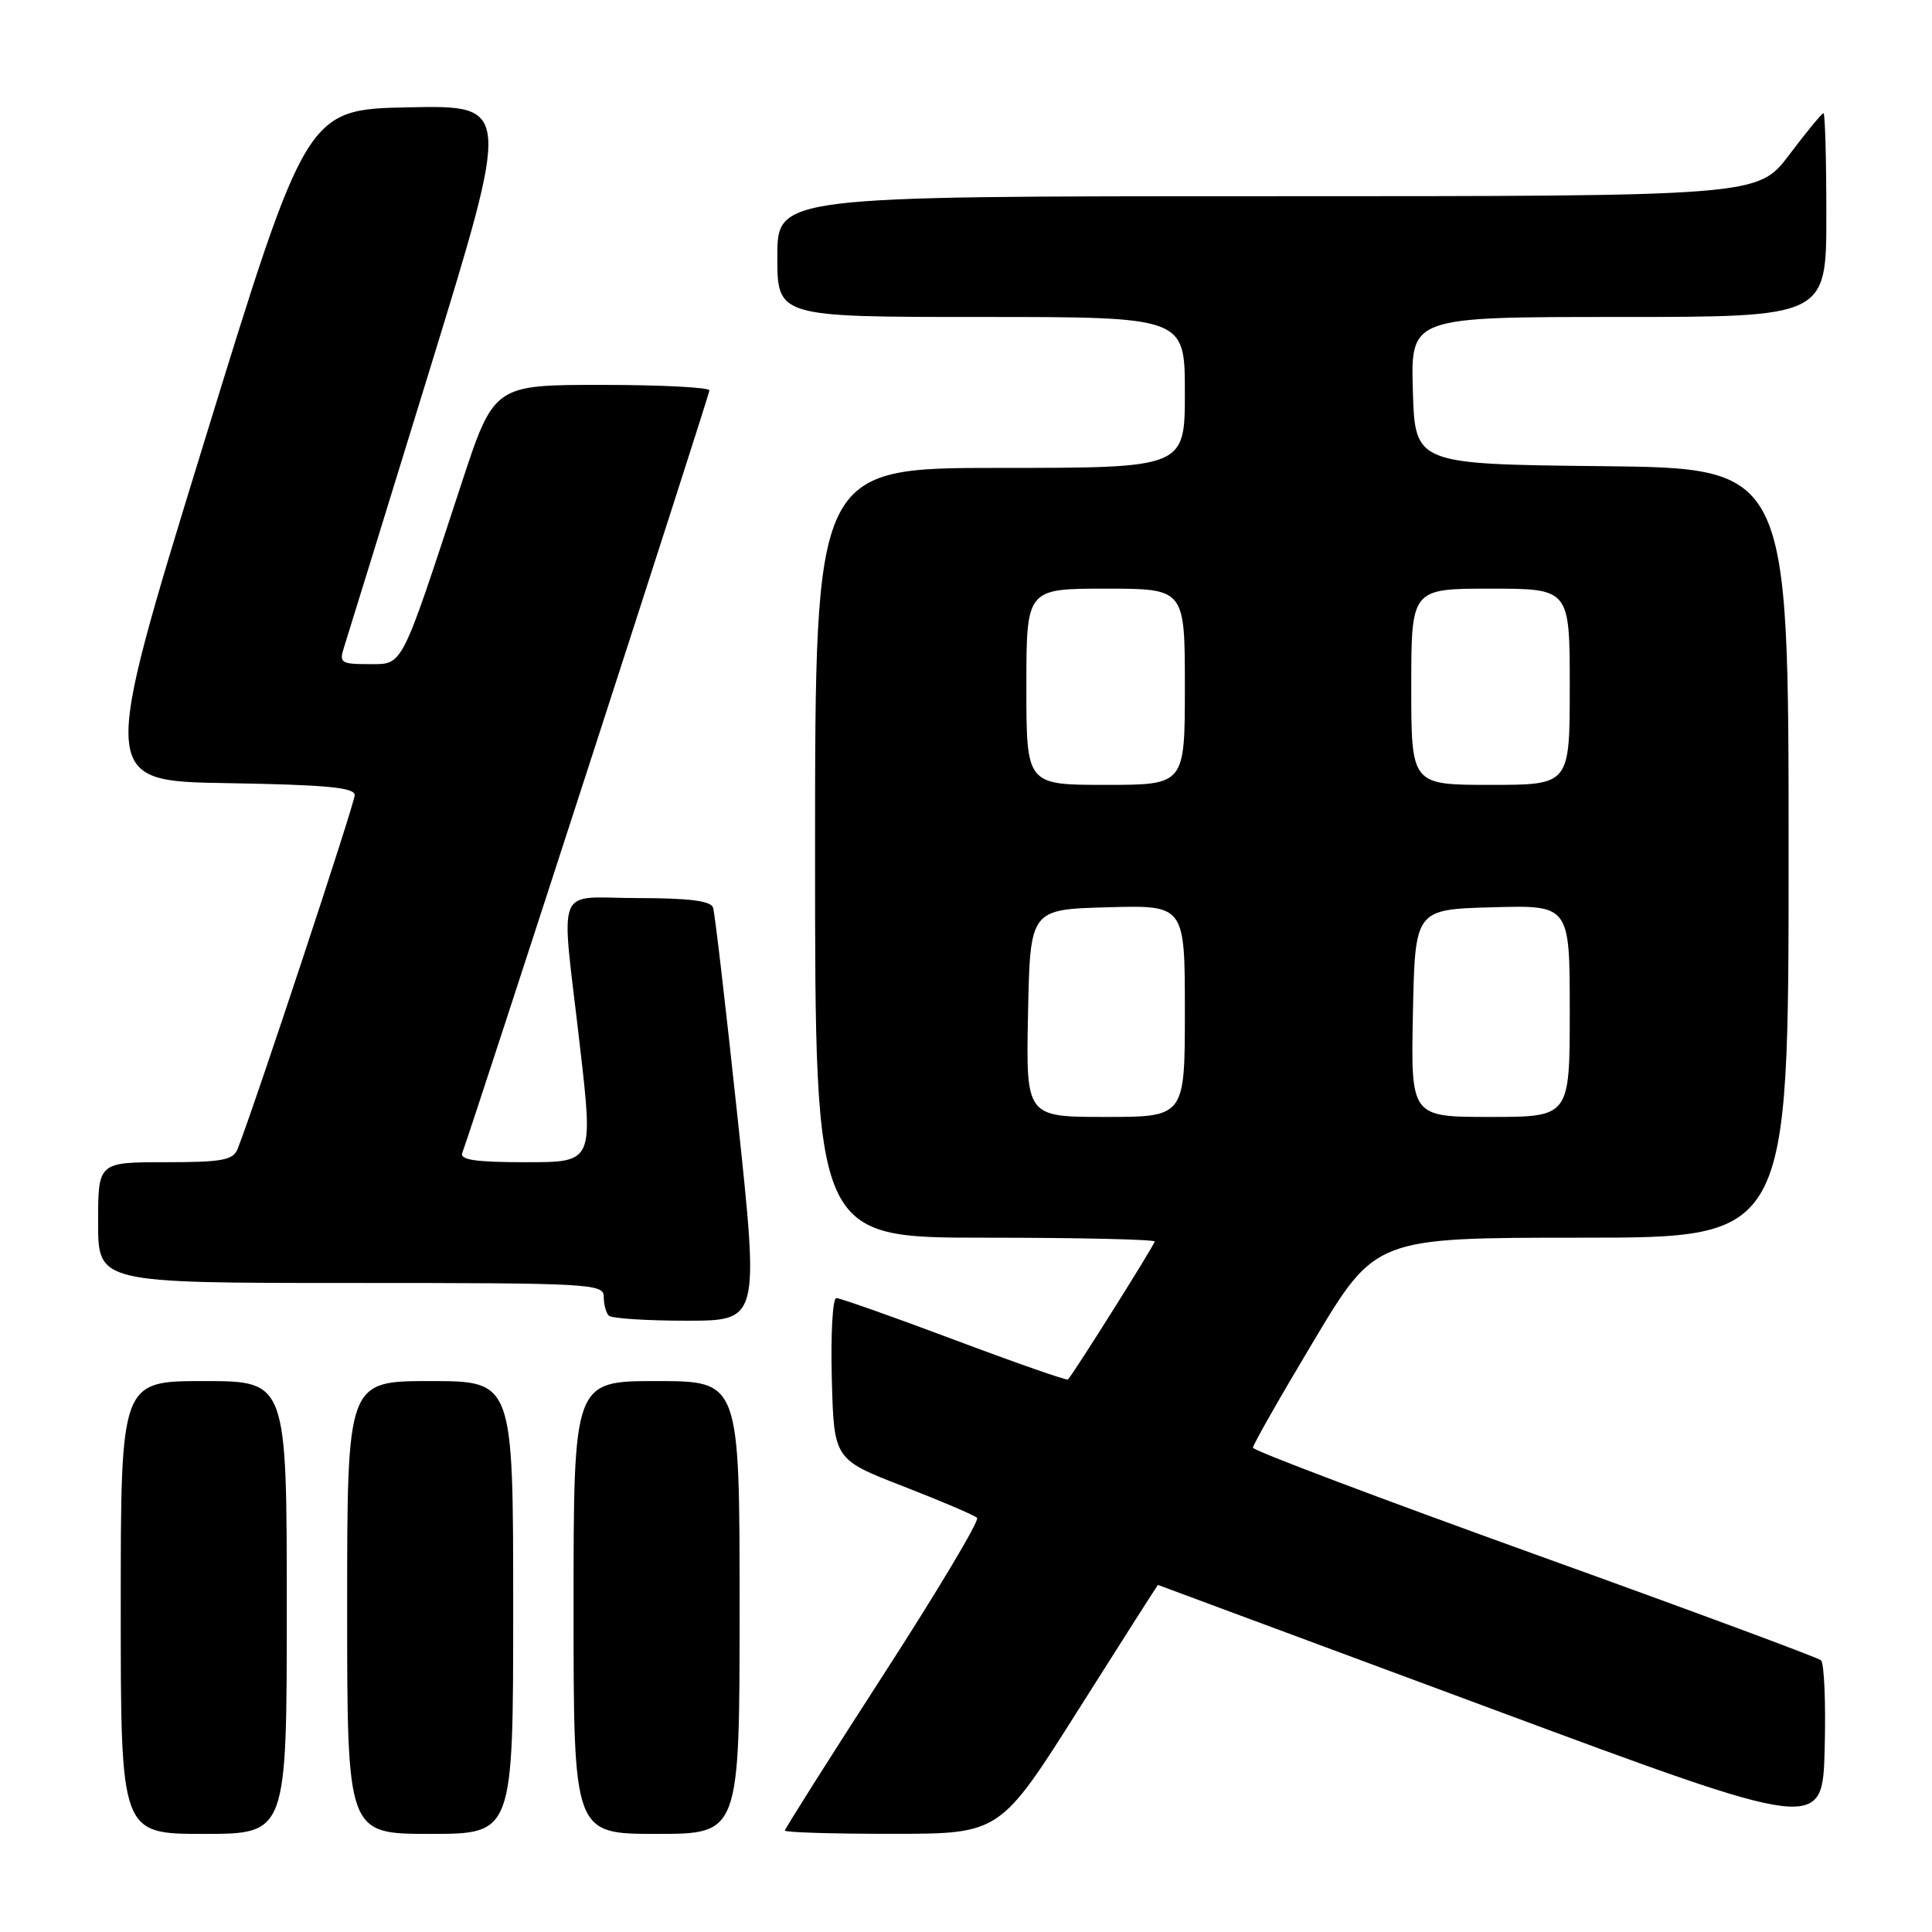 <?xml version="1.0" encoding="UTF-8" standalone="no"?>
<!DOCTYPE svg PUBLIC "-//W3C//DTD SVG 1.1//EN" "http://www.w3.org/Graphics/SVG/1.1/DTD/svg11.dtd" >
<svg xmlns="http://www.w3.org/2000/svg" xmlns:xlink="http://www.w3.org/1999/xlink" version="1.1" viewBox="0 0 256 256">
 <g >
 <path fill="currentColor"
d=" M 38.00 213.00 C 38.00 183.00 38.00 183.00 27.00 183.00 C 16.00 183.00 16.00 183.00 16.00 213.00 C 16.00 243.00 16.00 243.00 27.00 243.00 C 38.00 243.00 38.00 243.00 38.00 213.00 Z  M 68.00 213.00 C 68.00 183.00 68.00 183.00 57.00 183.00 C 46.00 183.00 46.00 183.00 46.00 213.00 C 46.00 243.00 46.00 243.00 57.00 243.00 C 68.00 243.00 68.00 243.00 68.00 213.00 Z  M 98.00 213.00 C 98.00 183.00 98.00 183.00 87.00 183.00 C 76.00 183.00 76.00 183.00 76.00 213.00 C 76.00 243.00 76.00 243.00 87.00 243.00 C 98.00 243.00 98.00 243.00 98.00 213.00 Z  M 142.93 226.49 C 148.66 217.42 153.39 210.01 153.43 210.01 C 153.47 210.02 173.30 217.38 197.50 226.37 C 241.50 242.71 241.50 242.71 241.78 231.69 C 241.94 225.63 241.72 220.36 241.28 219.99 C 240.85 219.62 223.74 213.28 203.27 205.91 C 182.79 198.53 166.02 192.20 166.02 191.83 C 166.01 191.46 169.66 185.05 174.13 177.58 C 182.27 164.00 182.27 164.00 209.63 164.00 C 237.00 164.00 237.00 164.00 237.00 113.02 C 237.00 62.03 237.00 62.03 212.25 61.77 C 187.50 61.50 187.50 61.50 187.21 51.75 C 186.93 42.00 186.93 42.00 214.46 42.00 C 242.00 42.00 242.00 42.00 242.00 28.50 C 242.00 21.07 241.83 15.00 241.62 15.00 C 241.41 15.00 239.37 17.48 237.09 20.50 C 232.94 26.00 232.94 26.00 167.97 26.00 C 103.00 26.00 103.00 26.00 103.00 34.00 C 103.00 42.00 103.00 42.00 130.00 42.00 C 157.00 42.00 157.00 42.00 157.00 52.00 C 157.00 62.00 157.00 62.00 132.50 62.00 C 108.00 62.00 108.00 62.00 108.00 113.00 C 108.00 164.00 108.00 164.00 130.50 164.00 C 142.88 164.00 153.00 164.23 153.00 164.51 C 153.00 164.92 142.40 181.79 141.51 182.79 C 141.36 182.95 134.60 180.59 126.48 177.54 C 118.36 174.49 111.31 172.00 110.82 172.00 C 110.33 172.00 110.06 176.81 110.22 182.69 C 110.50 193.38 110.50 193.38 119.67 196.94 C 124.72 198.90 129.13 200.78 129.47 201.13 C 129.81 201.47 124.22 210.83 117.04 221.94 C 109.87 233.04 104.00 242.32 104.00 242.56 C 104.00 242.80 110.41 243.00 118.25 242.99 C 132.50 242.99 132.50 242.99 142.93 226.49 Z  M 97.75 148.25 C 96.18 133.54 94.72 120.94 94.48 120.25 C 94.19 119.37 91.26 119.00 84.53 119.00 C 73.34 119.00 74.30 116.52 76.86 138.75 C 78.61 154.00 78.61 154.00 69.70 154.00 C 62.98 154.00 60.90 153.69 61.26 152.75 C 62.68 148.96 94.00 52.34 94.00 51.73 C 94.00 51.33 87.57 51.00 79.72 51.00 C 65.44 51.00 65.44 51.00 61.09 64.25 C 53.00 88.89 53.46 88.00 48.86 88.00 C 45.17 88.00 44.92 87.83 45.59 85.75 C 45.99 84.51 51.13 67.85 57.02 48.72 C 67.71 13.95 67.71 13.95 54.16 14.22 C 40.61 14.50 40.61 14.50 26.92 59.00 C 13.23 103.50 13.23 103.50 30.12 103.77 C 43.22 103.99 47.00 104.34 47.00 105.36 C 47.00 106.46 33.61 146.92 31.48 152.25 C 30.89 153.73 29.43 154.00 21.89 154.00 C 13.00 154.00 13.00 154.00 13.00 162.00 C 13.00 170.00 13.00 170.00 46.50 170.00 C 78.32 170.00 80.00 170.09 80.00 171.83 C 80.00 172.84 80.30 173.97 80.67 174.33 C 81.03 174.70 85.67 175.00 90.96 175.00 C 100.59 175.00 100.59 175.00 97.75 148.25 Z  M 136.22 134.25 C 136.50 120.50 136.50 120.50 146.75 120.22 C 157.00 119.93 157.00 119.93 157.00 133.97 C 157.00 148.00 157.00 148.00 146.47 148.00 C 135.94 148.00 135.94 148.00 136.22 134.25 Z  M 187.22 134.25 C 187.50 120.50 187.50 120.50 197.75 120.22 C 208.00 119.93 208.00 119.93 208.00 133.97 C 208.00 148.00 208.00 148.00 197.47 148.00 C 186.94 148.00 186.94 148.00 187.22 134.25 Z  M 136.00 91.00 C 136.00 78.00 136.00 78.00 146.50 78.00 C 157.00 78.00 157.00 78.00 157.00 91.00 C 157.00 104.00 157.00 104.00 146.50 104.00 C 136.00 104.00 136.00 104.00 136.00 91.00 Z  M 187.00 91.00 C 187.00 78.00 187.00 78.00 197.50 78.00 C 208.00 78.00 208.00 78.00 208.00 91.00 C 208.00 104.00 208.00 104.00 197.50 104.00 C 187.00 104.00 187.00 104.00 187.00 91.00 Z "/>
</g>
</svg>